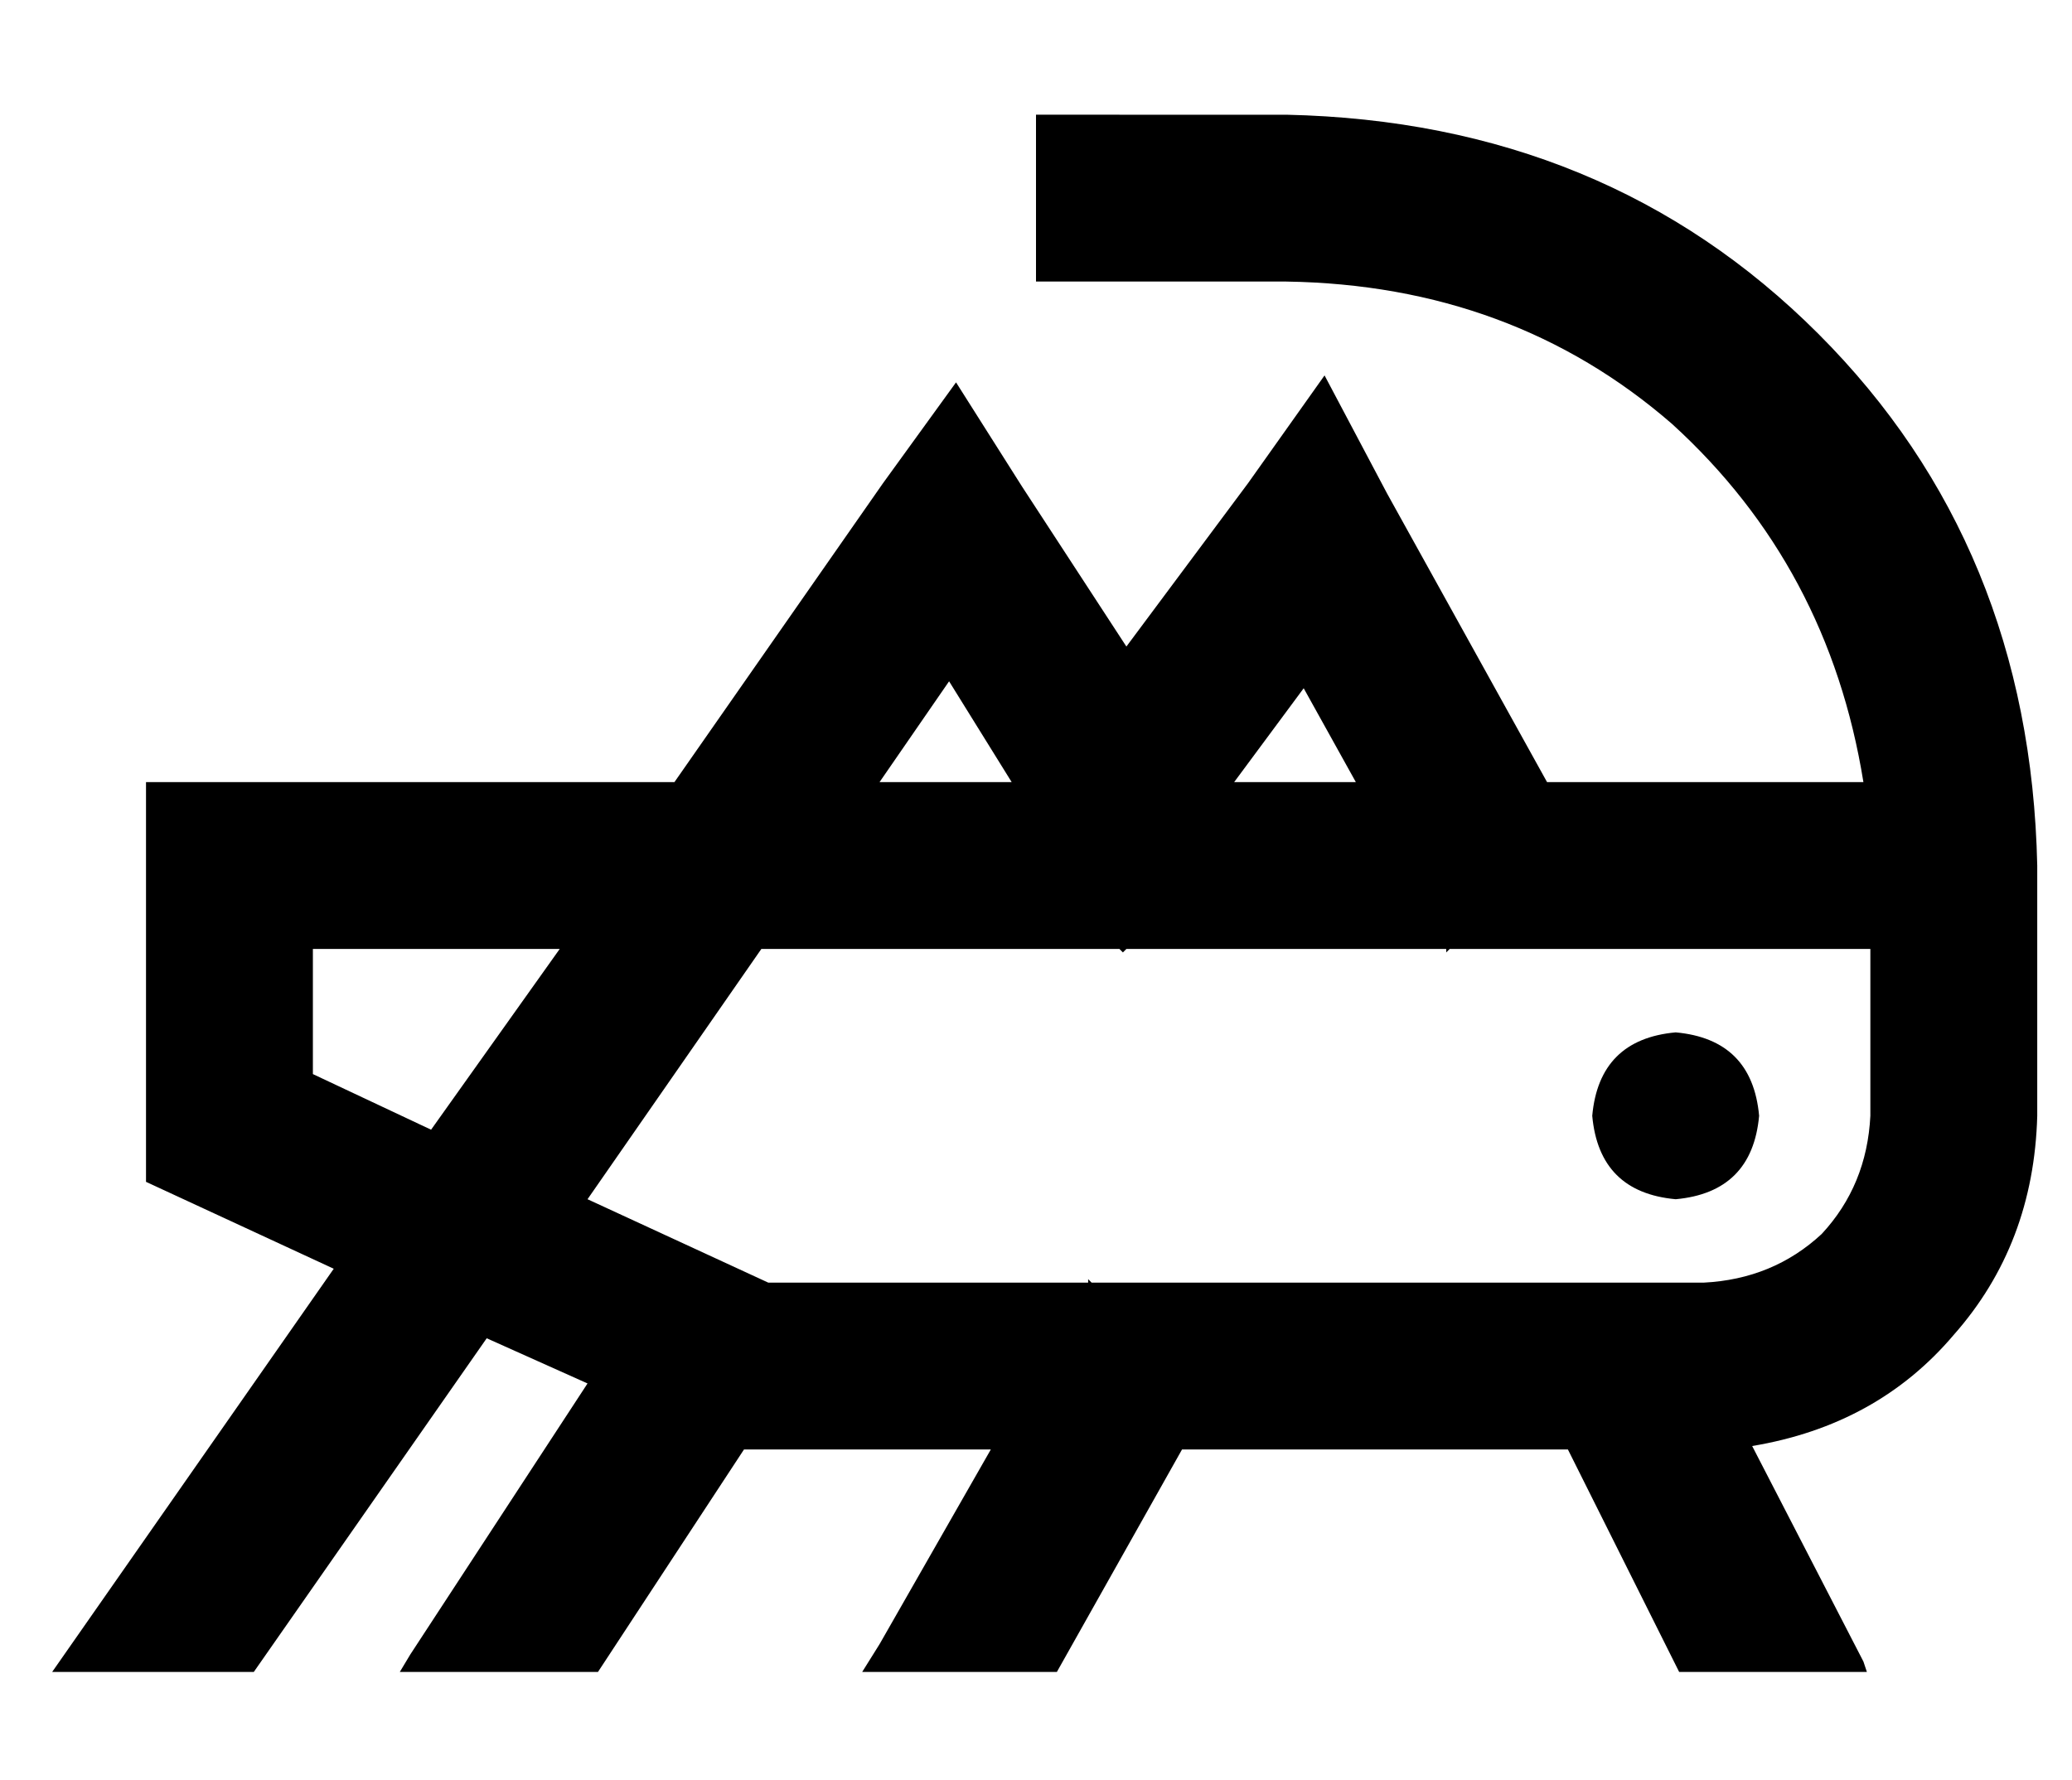 <?xml version="1.0" standalone="no"?>
<!DOCTYPE svg PUBLIC "-//W3C//DTD SVG 1.1//EN" "http://www.w3.org/Graphics/SVG/1.1/DTD/svg11.dtd" >
<svg xmlns="http://www.w3.org/2000/svg" xmlns:xlink="http://www.w3.org/1999/xlink" version="1.1" viewBox="-10 -40 596 512">
   <path fill="currentColor"
d="M312 -7h-24h24h-24v48v0h24h48q65 1 111 41q45 41 55 103h-91v0l-46 -83v0l-18 -34v0l-22 31v0l-35 47v0l-30 -46v0l-19 -30v0l-21 29v0l-60 86v0h-104h-48v48v0v67v0l54 25v0l-81 116v0h58v0l67 -96v0l29 13v0l-51 78v0l-3 5v0h57v0l42 -64v0h71v0l-32 56v0l-5 8v0h56v0
l36 -64v0h111v0l32 64v0h54v0l-1 -3v0l-32 -62v0q36 -6 58 -32q23 -26 24 -63v0v0v-72v0q-2 -92 -63 -153t-153 -63h-48v0zM304 329l-1 -1l1 1l-1 -1v1v0h-92v0l-52 -24v0l50 -72v0h103v0l1 1v0l1 -1v0h92v0v1v0l1 -1v0h121v0v48v0q-1 20 -14 34q-14 13 -34 14h-176v0z
M114 285l-34 -16l34 16l-34 -16v-36v0h71v0l-37 52v0zM243 185l20 -29l-20 29l20 -29l18 29v0h-38v0zM345 185l20 -27l-20 27l20 -27l15 27v0h-35v0zM496 281q-2 -22 -24 -24q-22 2 -24 24q2 22 24 24q22 -2 24 -24v0z" />
</svg>
